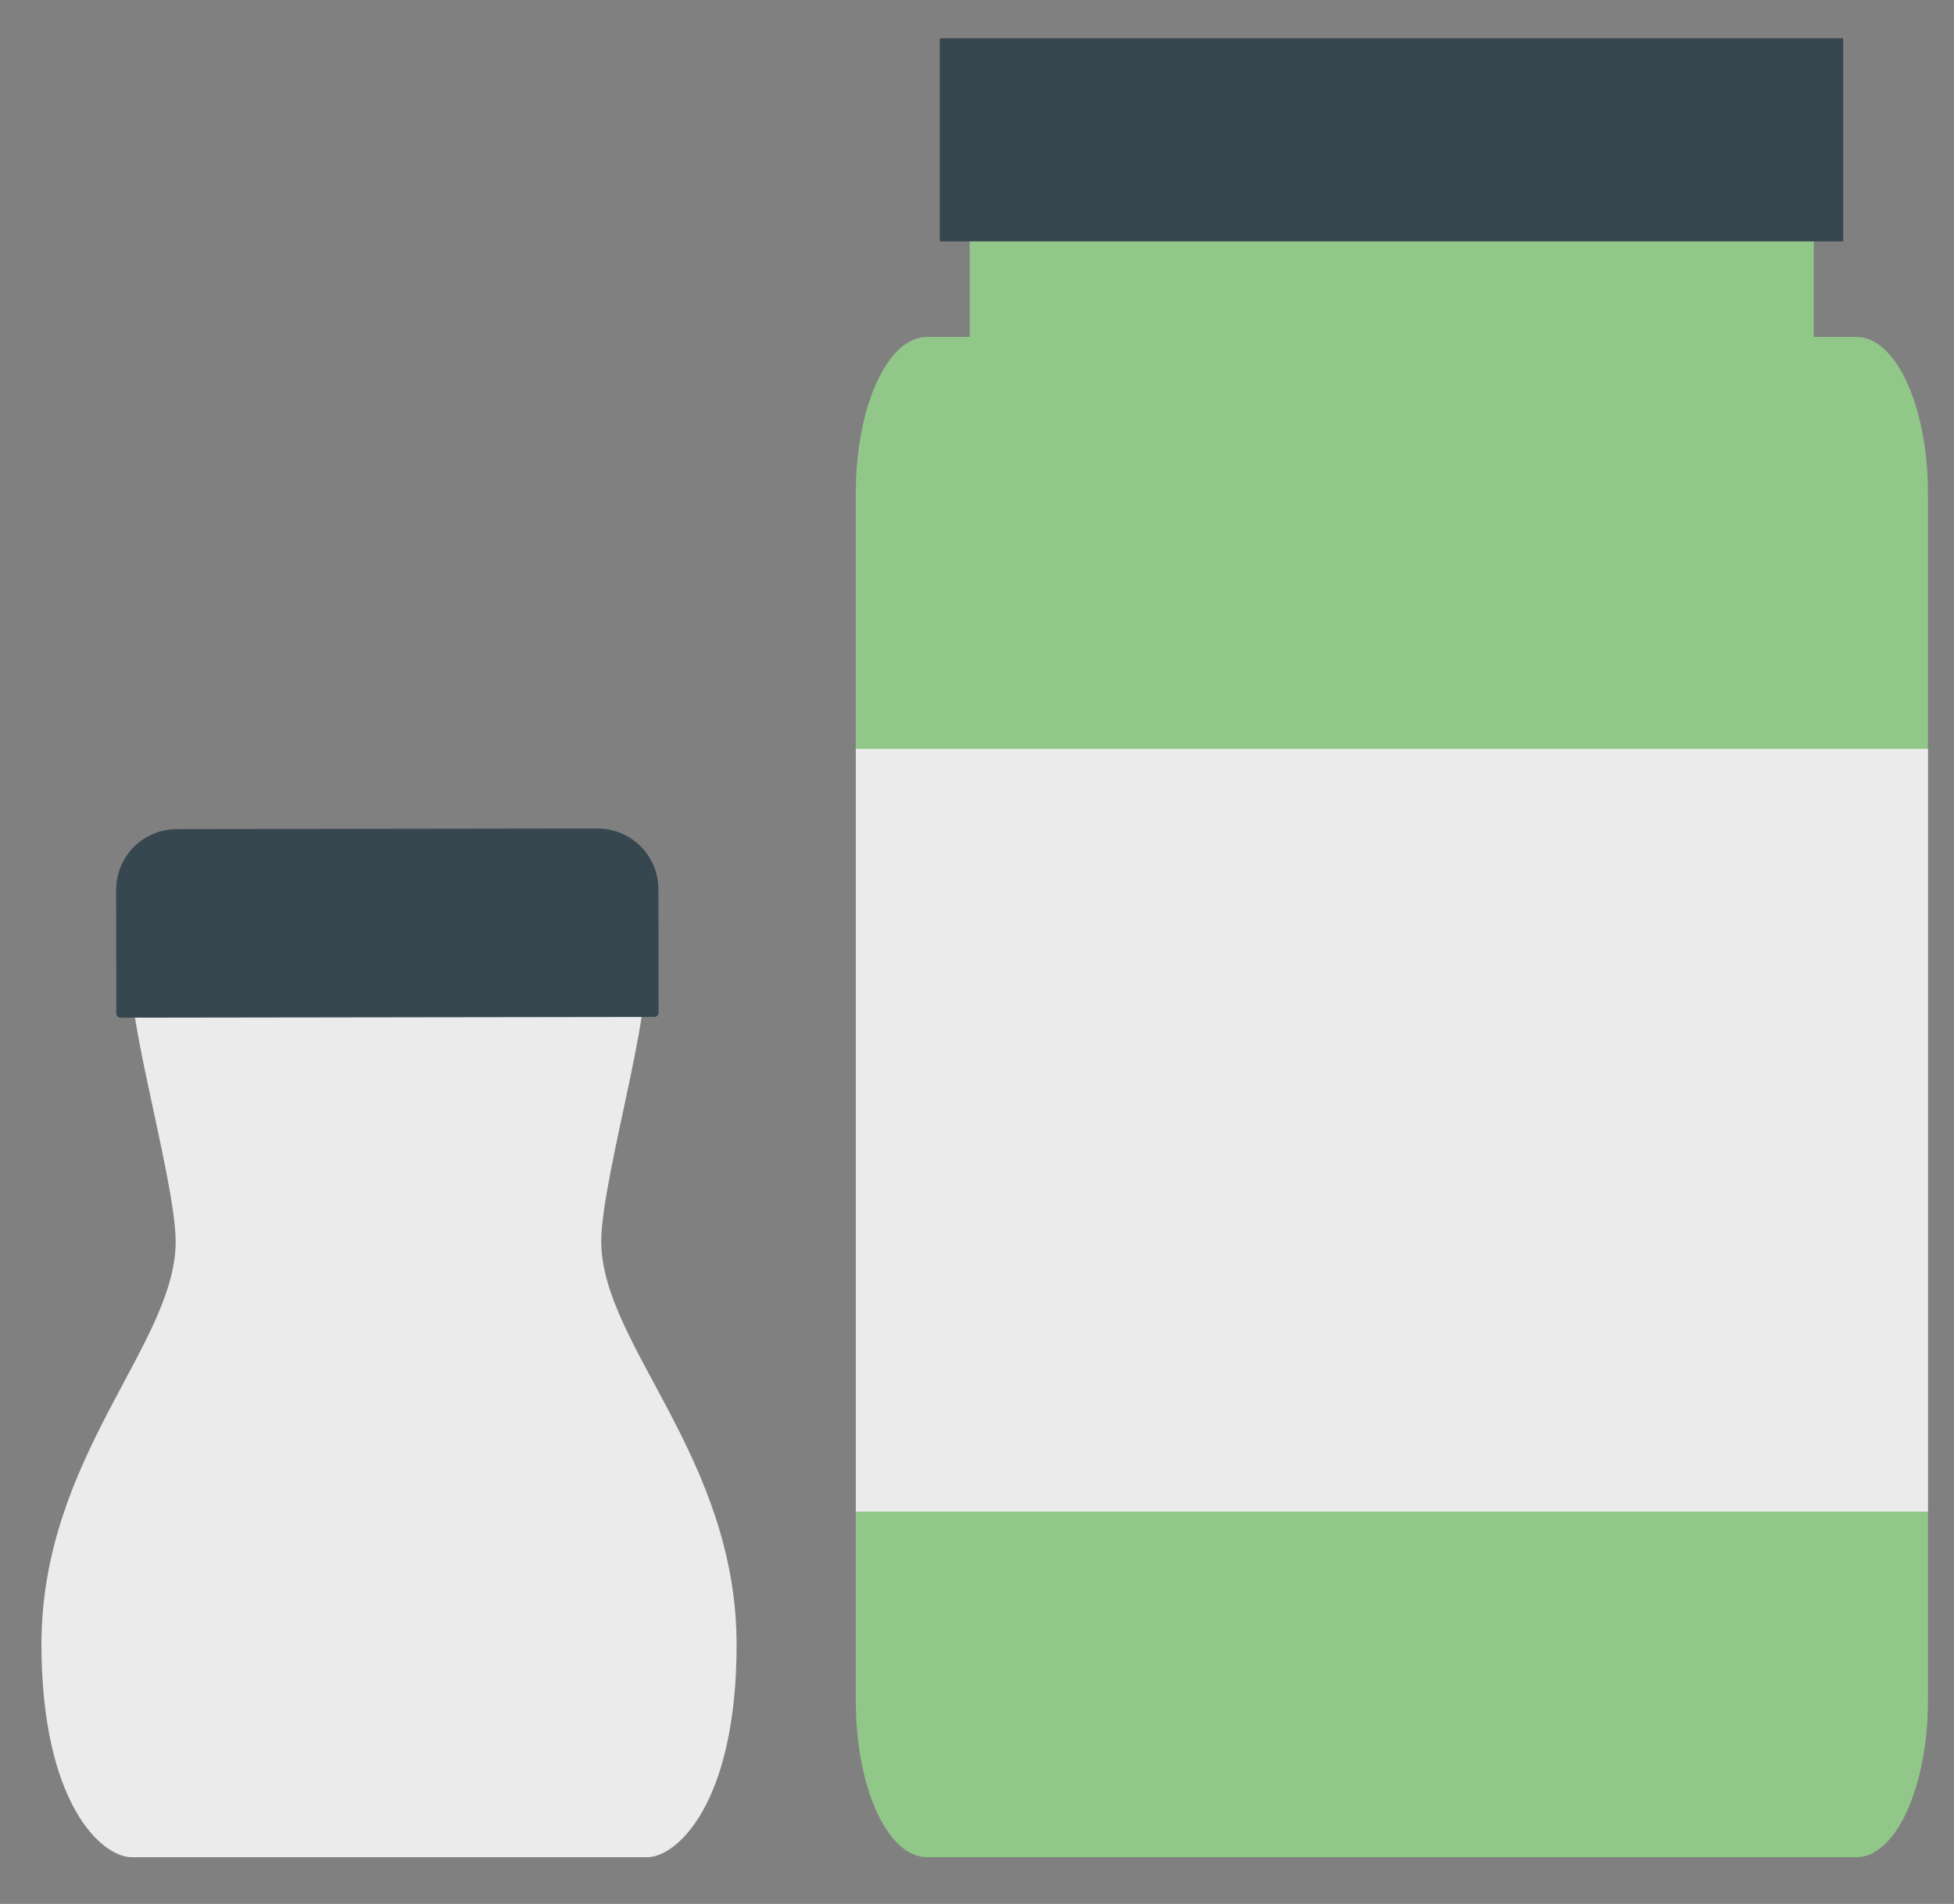 <svg width="39" height="38" viewBox="0 0 39 38" fill="none" xmlns="http://www.w3.org/2000/svg">
<rect x="0" y="0" width="39" height="38" fill="#808080" stroke="none"/>
<g id="freepik  Jars  inject 81">
<path id="Vector" d="M38.48 9.843V33.937C38.48 35.657 37.842 37.067 37.053 37.067H27.781H18.503C17.713 37.067 17.081 35.674 17.081 33.954V9.843C17.081 8.117 17.713 6.724 18.503 6.724H19.355V4.468H27.781H36.201V6.724H37.053C37.842 6.724 38.48 8.117 38.48 9.843Z" fill="#91C788"/>
<path id="Vector_2" d="M36.788 0.763H18.757V4.818H36.788V0.763Z" fill="#37474F"/>
<path id="Vector_3" d="M38.48 14.947H17.081V30.17H38.48V14.947Z" fill="#EBEBEB"/>
<path id="Vector_4" d="M14.702 32.821C14.702 35.979 13.517 37.068 12.914 37.068H7.606H2.632C2.023 37.068 0.833 35.985 0.827 32.827C0.827 29.076 3.506 26.831 3.506 24.784C3.506 23.447 2.215 19.302 2.767 19.302H12.722C13.286 19.302 12 23.447 12 24.778C12.006 26.837 14.696 29.076 14.702 32.821Z" fill="#EBEBEB"/>
<path id="Vector_5" d="M3.529 16.548L11.927 16.536C12.249 16.536 12.557 16.663 12.785 16.89C13.013 17.117 13.141 17.426 13.141 17.747L13.145 20.212C13.145 20.234 13.136 20.256 13.12 20.272C13.104 20.288 13.083 20.297 13.06 20.297L2.406 20.312C2.384 20.312 2.362 20.303 2.346 20.287C2.331 20.271 2.322 20.25 2.322 20.227L2.318 17.762C2.318 17.441 2.445 17.132 2.672 16.904C2.899 16.677 3.207 16.549 3.529 16.548Z" fill="#37474F"/>
</g>
</svg>
